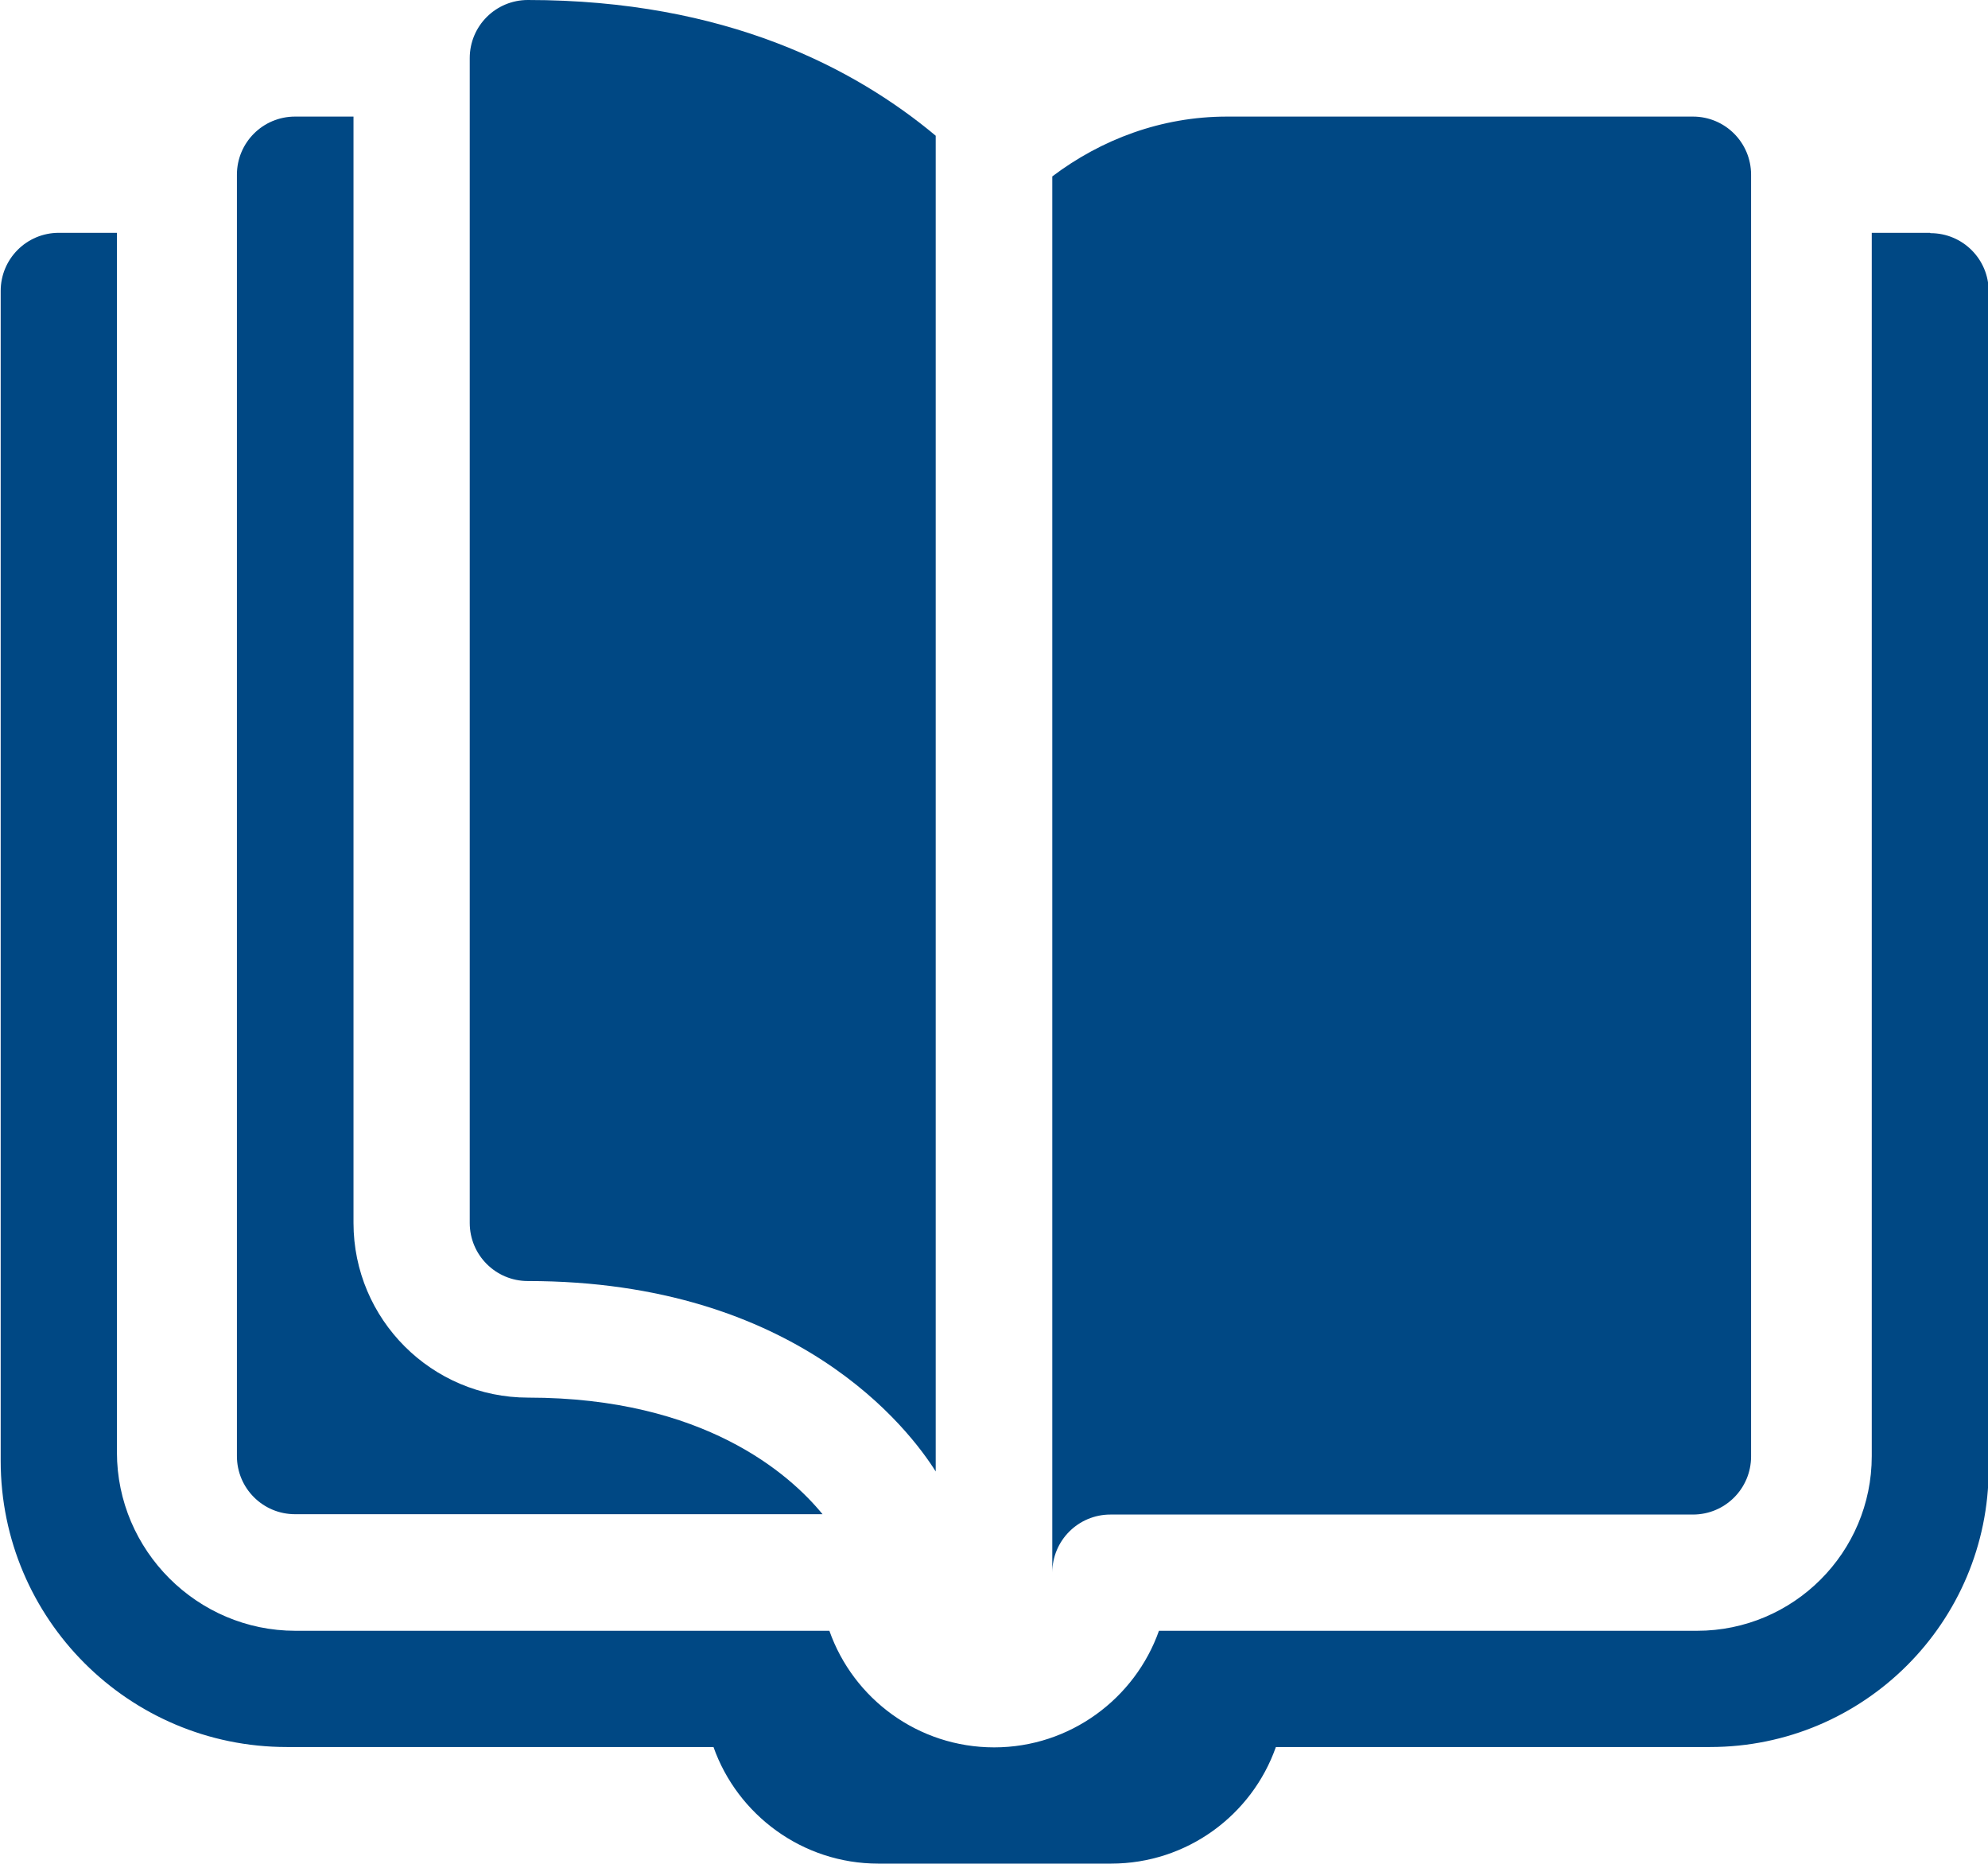 <?xml version="1.0" encoding="UTF-8"?>
<svg id="_ëîé_7" data-name="‘ëîé_7" xmlns="http://www.w3.org/2000/svg" viewBox="0 0 58.15 54.52">
  <defs>
    <style>
      .cls-1 {
        fill: #004884;
        stroke-width: 0px;
      }
    </style>
  </defs>
  <path class="cls-1" d="m56.45,6.81h-1.7v35.78c0,2.82-2.29,5.11-5.11,5.11h-15.74c-.7,1.98-2.6,3.41-4.82,3.41s-4.12-1.42-4.82-3.41h-15.62c-2.87,0-5.22-2.35-5.22-5.22V6.81h-1.7c-.94,0-1.7.76-1.7,1.7v34.22c0,4.62,3.75,8.37,8.37,8.37h12.48c.7,1.98,2.6,3.41,4.82,3.41h6.81c2.22,0,4.12-1.42,4.82-3.41h12.7c4.5,0,8.15-3.65,8.15-8.15V8.52c0-.94-.76-1.7-1.7-1.7Z"/>
  <path class="cls-1" d="m27.37,43.05V3.97c-2.36-1.97-6.14-3.97-11.93-3.97-.94,0-1.7.76-1.7,1.7v34.07c0,.94.76,1.7,1.7,1.7,7.88,0,11.17,4.36,11.93,5.57Z"/>
  <path class="cls-1" d="m49.52,44.3c.94,0,1.7-.76,1.7-1.7V5.11c0-.94-.76-1.7-1.7-1.7h-13.63c-1.92,0-3.68.67-5.11,1.75v40.84c0-.94.76-1.7,1.7-1.7h17.04Z"/>
  <path class="cls-1" d="m8.63,3.41c-.94,0-1.7.76-1.7,1.7v37.48c0,.94.76,1.7,1.7,1.7h15.43c-.95-1.16-3.46-3.41-8.61-3.41-2.82,0-5.11-2.29-5.11-5.11V3.41h-1.7Z"/>
</svg>